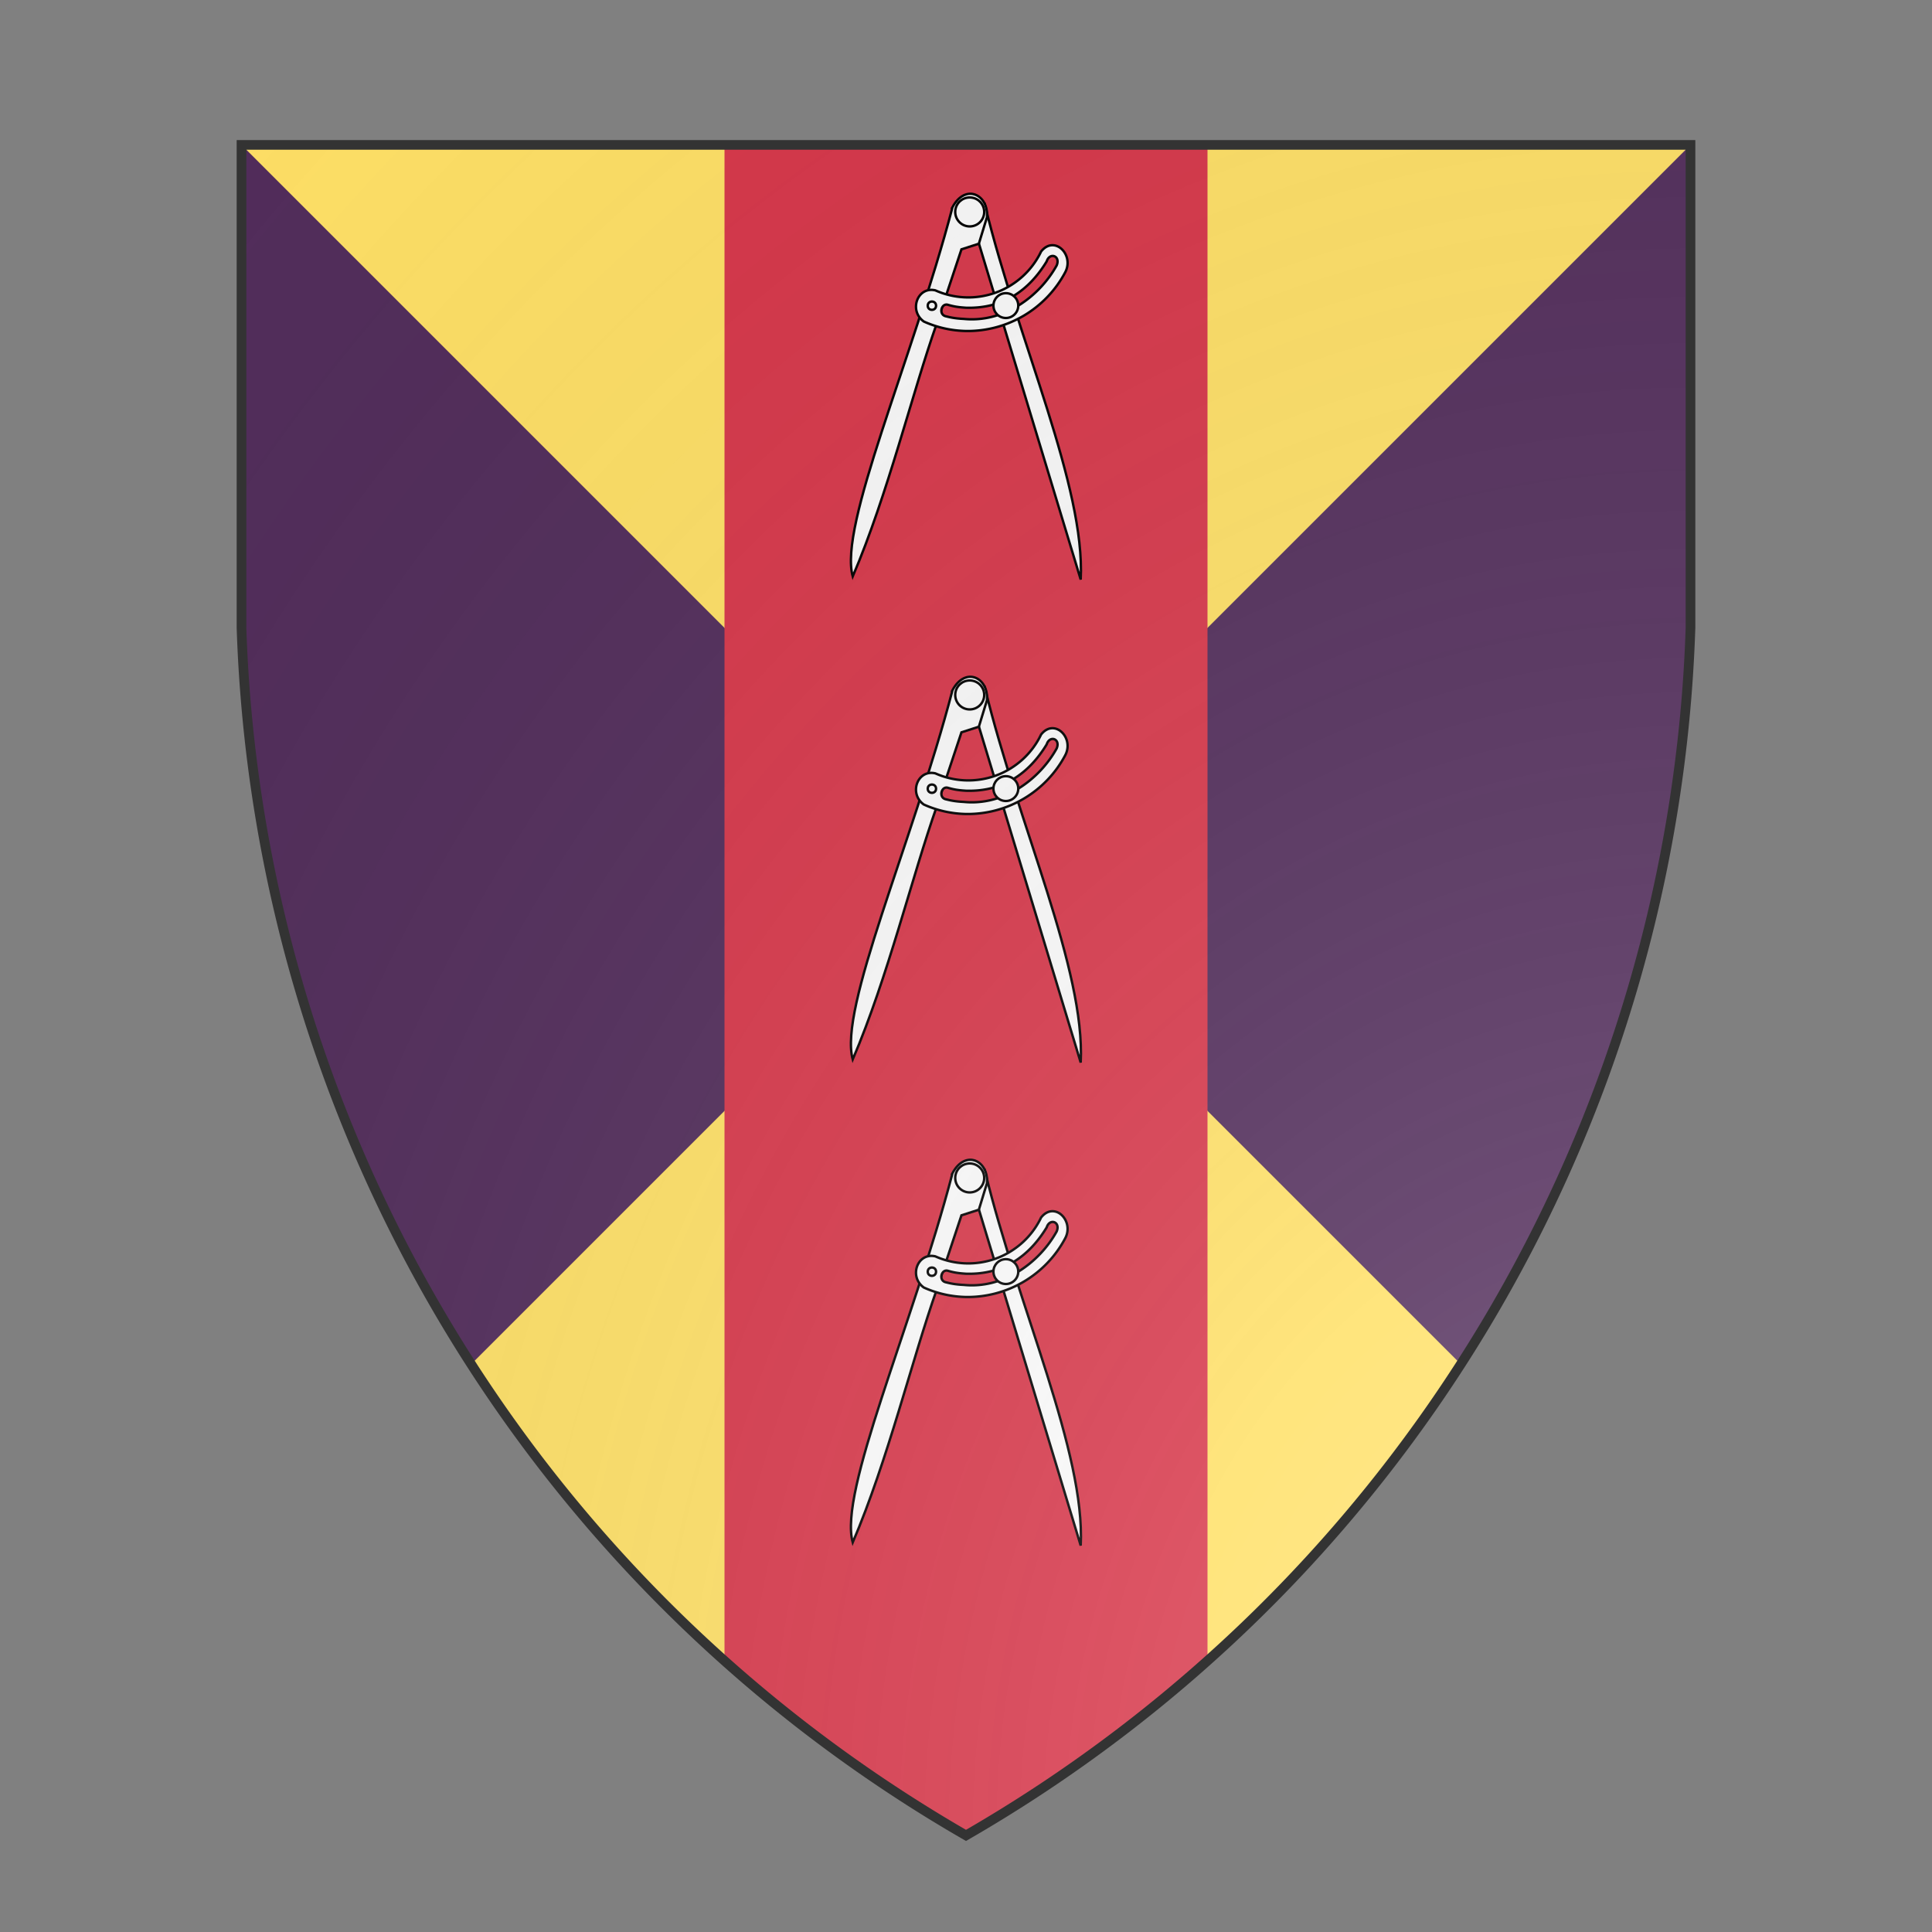 <svg id="coaworld_burg_333_burg_333_s-1" width="500" height="500" viewBox="0 10 200 200" xmlns="http://www.w3.org/2000/svg" xmlns:x="http://www.w3.org/1999/xlink"><rect x="0" y="10" width="200" height="200" fill="#808080" stroke="none"/><defs><clipPath id="heater_coaworld_burg_333_burg_333_s-1"><path d="m25,25 h150 v50 a150,150,0,0,1,-75,125 a150,150,0,0,1,-75,-125 z"/></clipPath><clipPath id="divisionClip_coaworld_burg_333_burg_333_s-1"><polygon points="0,0 0,200 200,0 200,200"/></clipPath><g id="drawingCompass_coaworld_burg_333_burg_333_s-1" stroke-width=".5"><path d="m102.48 69.79 21.27 70.2c.98-19.23-12.9-49.16-19.75-77.25-1.08 2.92-.36 4.8-1.52 7.05z"/><path d="M97.2 62.92c-8.52 32.34-23.6 65.9-20.65 76.43 7.33-17.18 12.24-37.8 17.44-52.5l5.07-15.23 3.6-1.16 1.68-5.49c.36-4.7-4.47-7.07-7.15-2.05z"/><path d="M117.92 70.77c-.8-.01-1.63.37-2.37 1.3a16.7 16.7 0 0 1-21.89 8.05c-3.69-.88-5.58 4.17-2.39 6.45a22.32 22.32 0 0 0 8.8 1.96 22.88 22.88 0 0 0 20.43-12.08c1.48-2.69-.38-5.67-2.58-5.68zm.05 2.22c.7.02 1.3.78.8 1.97-3.63 6.54-11.03 11.88-19.2 11.07-2.02-.1-2.97-.36-3.67-.53-1.7-.3-1.02-2.9.44-2.37.92.25 1.72.46 3.63.58 7.71.25 13.1-3.6 16.74-9.6.25-.79.78-1.13 1.26-1.12z"/><circle cx="100.77" cy="63.88" r="3"/><circle cx="92.94" cy="83.29" r=".86"/><circle cx="108.25" cy="83.27" r="2.57"/></g><radialGradient id="backlight" cx="100%" cy="100%" r="150%"><stop stop-color="#fff" stop-opacity=".3" offset="0"/><stop stop-color="#fff" stop-opacity=".15" offset=".25"/><stop stop-color="#000" stop-opacity="0" offset="1"/></radialGradient></defs><g clip-path="url(#heater_coaworld_burg_333_burg_333_s-1)"><rect x="0" y="0" width="200" height="200" fill="#ffe066"/><g clip-path="url(#divisionClip_coaworld_burg_333_burg_333_s-1)"><rect x="0" y="0" width="200" height="200" fill="#522d5b"/></g><g fill="#d7374a" stroke="none"><rect x="75" y="0" width="50" height="200"/></g><g fill="#fafafa" stroke="#000"><style>
      g.secondary,path.secondary {fill: #fafafa;}
      g.tertiary,path.tertiary {fill: #fafafa;}
    </style><use x:href="#drawingCompass_coaworld_burg_333_burg_333_s-1" transform="translate(50 0) scale(0.5)"/><use x:href="#drawingCompass_coaworld_burg_333_burg_333_s-1" transform="translate(50 50) scale(0.5)"/><use x:href="#drawingCompass_coaworld_burg_333_burg_333_s-1" transform="translate(50 100) scale(0.5)"/></g></g><path d="m25,25 h150 v50 a150,150,0,0,1,-75,125 a150,150,0,0,1,-75,-125 z" fill="url(#backlight)" stroke="#333"/></svg>